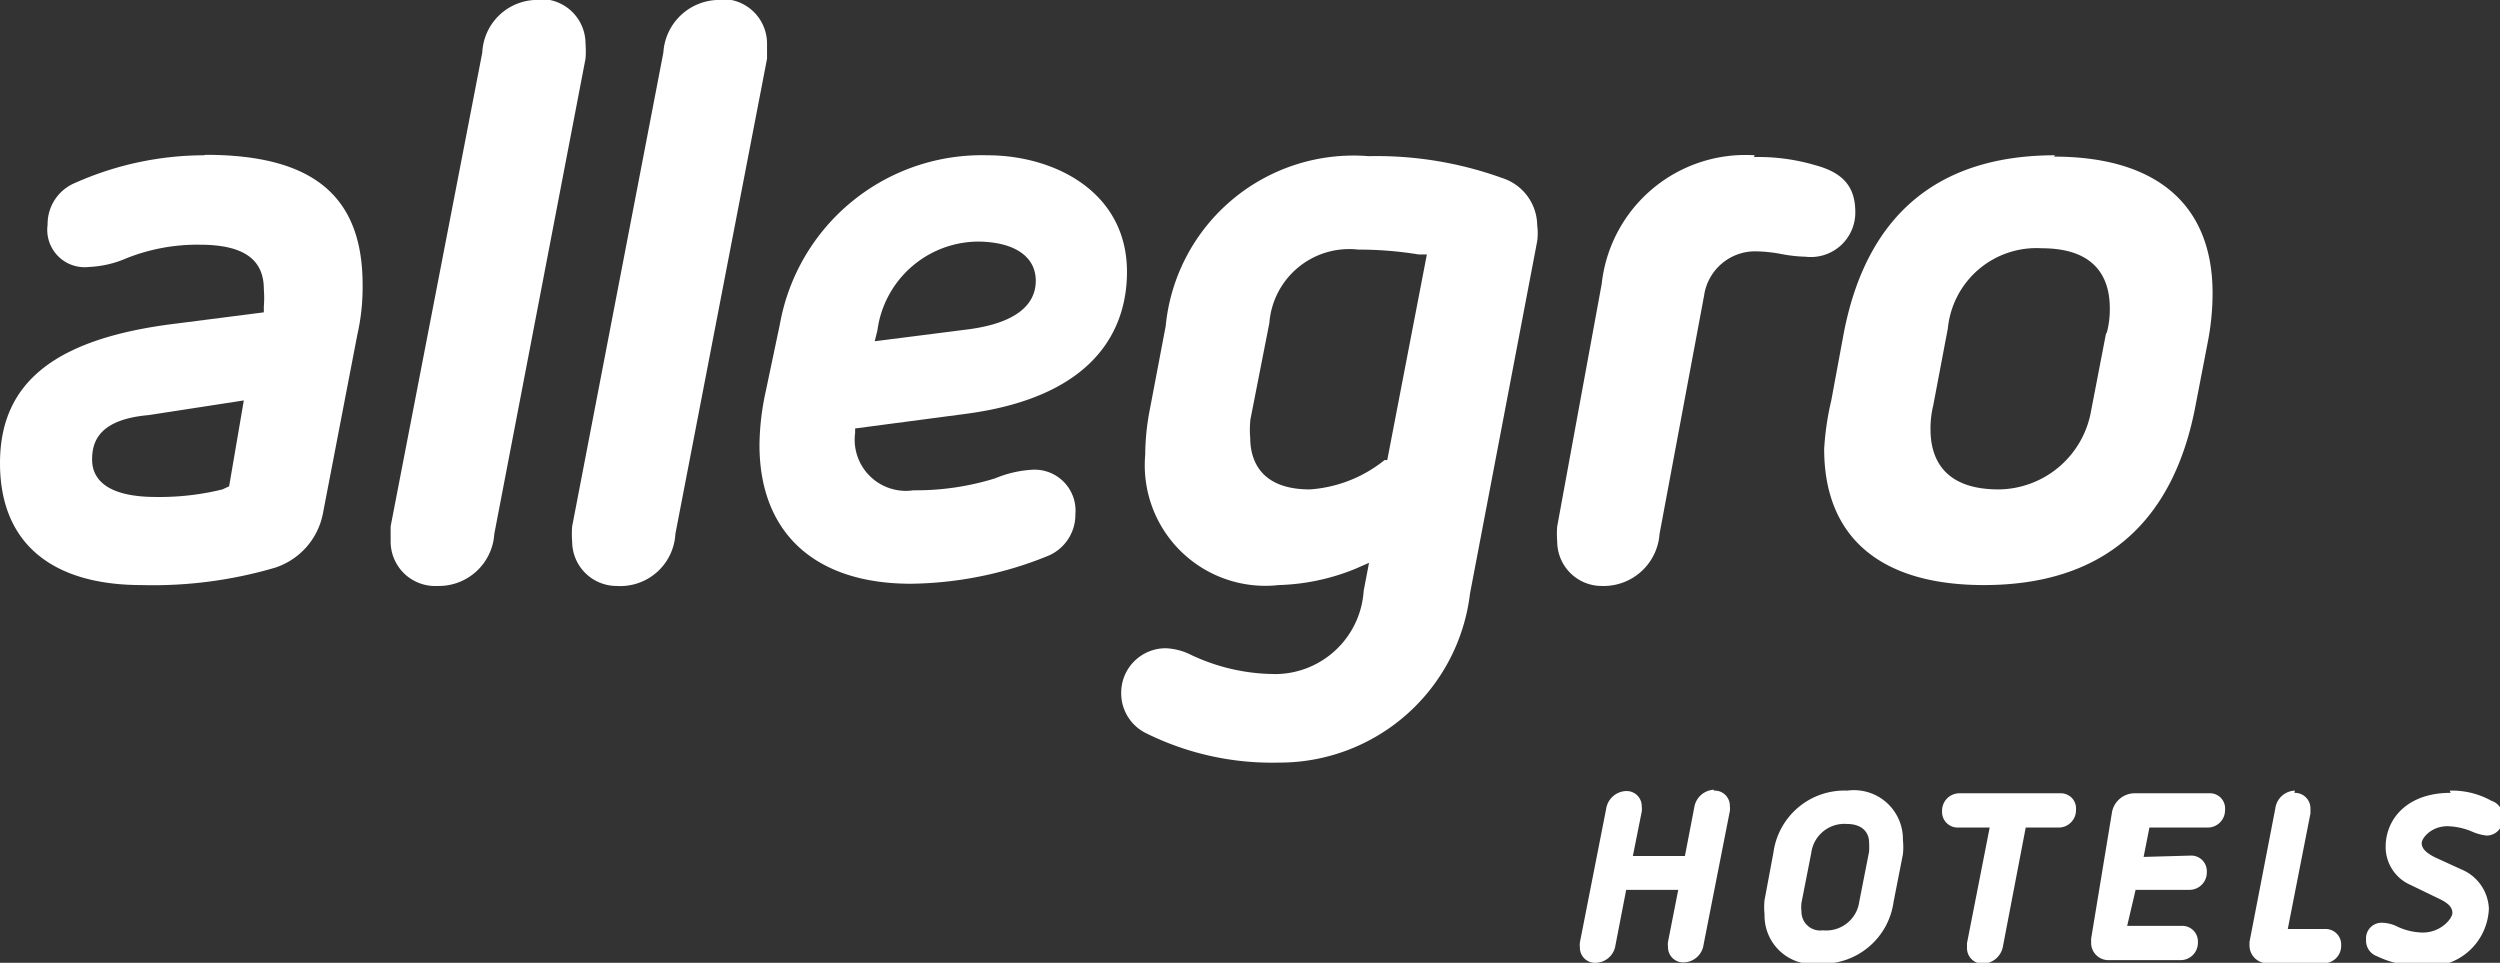 <svg xmlns="http://www.w3.org/2000/svg" xmlns:xlink="http://www.w3.org/1999/xlink" viewBox="0 0 56.19 21.64"><rect x="0" y="0" width="56.19" height="21.64" fill="#333333" stroke="none"/><defs><style>.cls-1{fill:none;}.cls-2{clip-path:url(#clip-path);}.cls-3{fill:#fff;}</style><clipPath id="clip-path" transform="translate(0 0)"><rect class="cls-1" width="56.19" height="21.64"/></clipPath></defs><title>Allegro</title><g id="Capa_2" data-name="Capa 2"><g id="Capa_1-2" data-name="Capa 1"><g class="cls-2"><path class="cls-3" d="M4.58,3.49a7.16,7.16,0,0,0-2.89.62,1,1,0,0,0-.62.94A.84.84,0,0,0,2,6a2.35,2.35,0,0,0,.83-.19A4.29,4.29,0,0,1,4.49,5.5c1,0,1.44.34,1.44,1a2.44,2.44,0,0,1,0,.39l0,.13-1.95.25C1.24,7.6,0,8.59,0,10.41s1.19,2.74,3.18,2.74a9.73,9.73,0,0,0,3-.39,1.6,1.6,0,0,0,1.08-1.23l.77-4a4.81,4.81,0,0,0,.12-1.13c0-2-1.12-2.92-3.53-2.92m.53,7.45L5,11a5.91,5.91,0,0,1-1.49.17c-1.19,0-1.44-.46-1.44-.84s.13-.9,1.27-1L5.48,9Z" transform="translate(0 0)"/><path class="cls-3" d="M12.15,0a1.24,1.24,0,0,0-1.31,1.18L8.78,11.83c0,.09,0,.26,0,.34a1,1,0,0,0,1.05,1A1.25,1.25,0,0,0,11.11,12L13.16,1.32a2.09,2.09,0,0,0,0-.34,1,1,0,0,0-1-1" transform="translate(0 0)"/><path class="cls-3" d="M16.23,0a1.26,1.26,0,0,0-1.32,1.18L12.86,11.83a2.09,2.09,0,0,0,0,.34,1,1,0,0,0,1,1A1.24,1.24,0,0,0,15.18,12L17.24,1.32c0-.09,0-.26,0-.34a1,1,0,0,0-1-1" transform="translate(0 0)"/><path class="cls-3" d="M21.72,9.3c3-.4,3.61-2,3.61-3.19,0-1.8-1.63-2.62-3.14-2.62a4.61,4.61,0,0,0-4.66,3.79L17.21,8.8A5.84,5.84,0,0,0,17.07,10c0,2,1.27,3.12,3.4,3.12a8.4,8.4,0,0,0,3.07-.62,1,1,0,0,0,.63-.94.92.92,0,0,0-1-1,2.52,2.52,0,0,0-.8.19,6,6,0,0,1-1.84.27,1.15,1.15,0,0,1-1.31-1.29V9.63Zm-2-1.87a2.3,2.3,0,0,1,2.24-2c.83,0,1.32.33,1.32.88s-.46.95-1.5,1.09l-2.12.27Z" transform="translate(0 0)"/><path class="cls-3" d="M33.76,4h0a8.31,8.31,0,0,0-3-.49A4.24,4.24,0,0,0,26.2,7.33l-.35,1.84a5.45,5.45,0,0,0-.11,1.05,2.71,2.71,0,0,0,3,2.93,4.9,4.9,0,0,0,1.71-.36l.32-.14-.12.63a2,2,0,0,1-1.94,1.87,4.45,4.45,0,0,1-2-.46,1.4,1.4,0,0,0-.51-.12,1,1,0,0,0-1,1,1,1,0,0,0,.54.9,6.36,6.36,0,0,0,3,.67,4.31,4.31,0,0,0,4.3-3.8l1.51-7.92a1.38,1.38,0,0,0,0-.36A1.13,1.13,0,0,0,33.76,4m-2.58,6.34-.06,0a3,3,0,0,1-1.68.66c-1.17,0-1.34-.73-1.34-1.16a2,2,0,0,1,0-.36V9.45l.43-2.19a1.8,1.8,0,0,1,2-1.65,8.32,8.32,0,0,1,1.36.11l.18,0Z" transform="translate(0 0)"/><path class="cls-3" d="M39.44,3.49A3.25,3.25,0,0,0,36,6.38L35,11.83a2,2,0,0,0,0,.34,1,1,0,0,0,1,1A1.26,1.26,0,0,0,37.3,12l1-5.35a1.16,1.16,0,0,1,1.2-1,3.31,3.31,0,0,1,.54.06,3.31,3.31,0,0,0,.54.06,1,1,0,0,0,1.12-1c0-.57-.27-.89-.91-1.06h0a4.5,4.5,0,0,0-1.37-.18" transform="translate(0 0)"/><path class="cls-3" d="M46.19,3.49c-2.64,0-4.24,1.35-4.75,4L41.16,9A6.32,6.32,0,0,0,41,10.09c0,2,1.28,3.06,3.59,3.06,2.64,0,4.24-1.36,4.75-4l.28-1.45a5.8,5.8,0,0,0,.11-1.11c0-2-1.27-3.07-3.57-3.07m1.17,4L47,9.23A2.13,2.13,0,0,1,44.92,11c-1.27,0-1.53-.74-1.53-1.35a2.15,2.15,0,0,1,.06-.53l.33-1.74a2,2,0,0,1,2.11-1.8c1.27,0,1.53.73,1.53,1.35a2.07,2.07,0,0,1-.06.52" transform="translate(0 0)"/><path class="cls-3" d="M38.52,17.75a.47.47,0,0,0-.44.4l-.21,1.09H36.7l.2-1a.41.41,0,0,0,0-.11.34.34,0,0,0-.36-.35.47.47,0,0,0-.44.4l-.59,3a.41.41,0,0,0,0,.11.34.34,0,0,0,.36.35.46.46,0,0,0,.44-.4L36.55,20h1.17l-.23,1.17a.41.41,0,0,0,0,.11.34.34,0,0,0,.36.35.46.46,0,0,0,.44-.4l.59-3a.41.41,0,0,0,0-.11.34.34,0,0,0-.36-.35m3,0a1.61,1.61,0,0,0-1.66,1.39l-.2,1.07a1.51,1.51,0,0,0,0,.32,1.09,1.09,0,0,0,1.24,1.11,1.61,1.61,0,0,0,1.66-1.39l.21-1.07a1.51,1.51,0,0,0,0-.32,1.1,1.1,0,0,0-1.25-1.11m0,.75c.3,0,.49.16.49.42a1.91,1.91,0,0,1,0,.2l-.22,1.12a.75.75,0,0,1-.82.65.42.42,0,0,1-.48-.42.79.79,0,0,1,0-.2l.22-1.12a.75.75,0,0,1,.81-.65m3.2.08-.51,2.6s0,.08,0,.11a.35.35,0,0,0,.36.35.47.47,0,0,0,.45-.4l.51-2.66h.73a.39.39,0,0,0,.4-.4.34.34,0,0,0-.35-.37H44.05a.39.39,0,0,0-.4.4.35.35,0,0,0,.35.37Zm3.46.66.13-.66h1.3a.39.39,0,0,0,.4-.4.34.34,0,0,0-.36-.37H48a.52.52,0,0,0-.53.42L47,21.1v.08a.39.39,0,0,0,.41.4H49a.39.39,0,0,0,.4-.4.35.35,0,0,0-.35-.37H47.81L48,20H49.2a.39.39,0,0,0,.4-.4.35.35,0,0,0-.35-.37Zm3.4-1.49a.46.46,0,0,0-.44.4l-.58,3v.07a.4.4,0,0,0,.4.41h1.27a.39.39,0,0,0,.39-.4.35.35,0,0,0-.35-.37h-.85l.51-2.6s0-.08,0-.11a.35.35,0,0,0-.36-.35m3.51,0c-1,0-1.46.61-1.46,1.21a.93.93,0,0,0,.56.86l.62.3c.24.11.32.21.32.33s-.25.44-.67.44a1.4,1.4,0,0,1-.56-.13.81.81,0,0,0-.34-.09.35.35,0,0,0-.37.38.37.37,0,0,0,.24.37,2.22,2.22,0,0,0,1,.22,1.35,1.35,0,0,0,1.52-1.29,1,1,0,0,0-.62-.88l-.59-.27c-.22-.11-.3-.21-.3-.32s.21-.38.58-.38a1.51,1.51,0,0,1,.55.12,1.09,1.09,0,0,0,.33.09.36.36,0,0,0,.36-.37A.37.37,0,0,0,56,18a1.82,1.82,0,0,0-.94-.23" transform="translate(0 0)"/></g></g></g></svg>